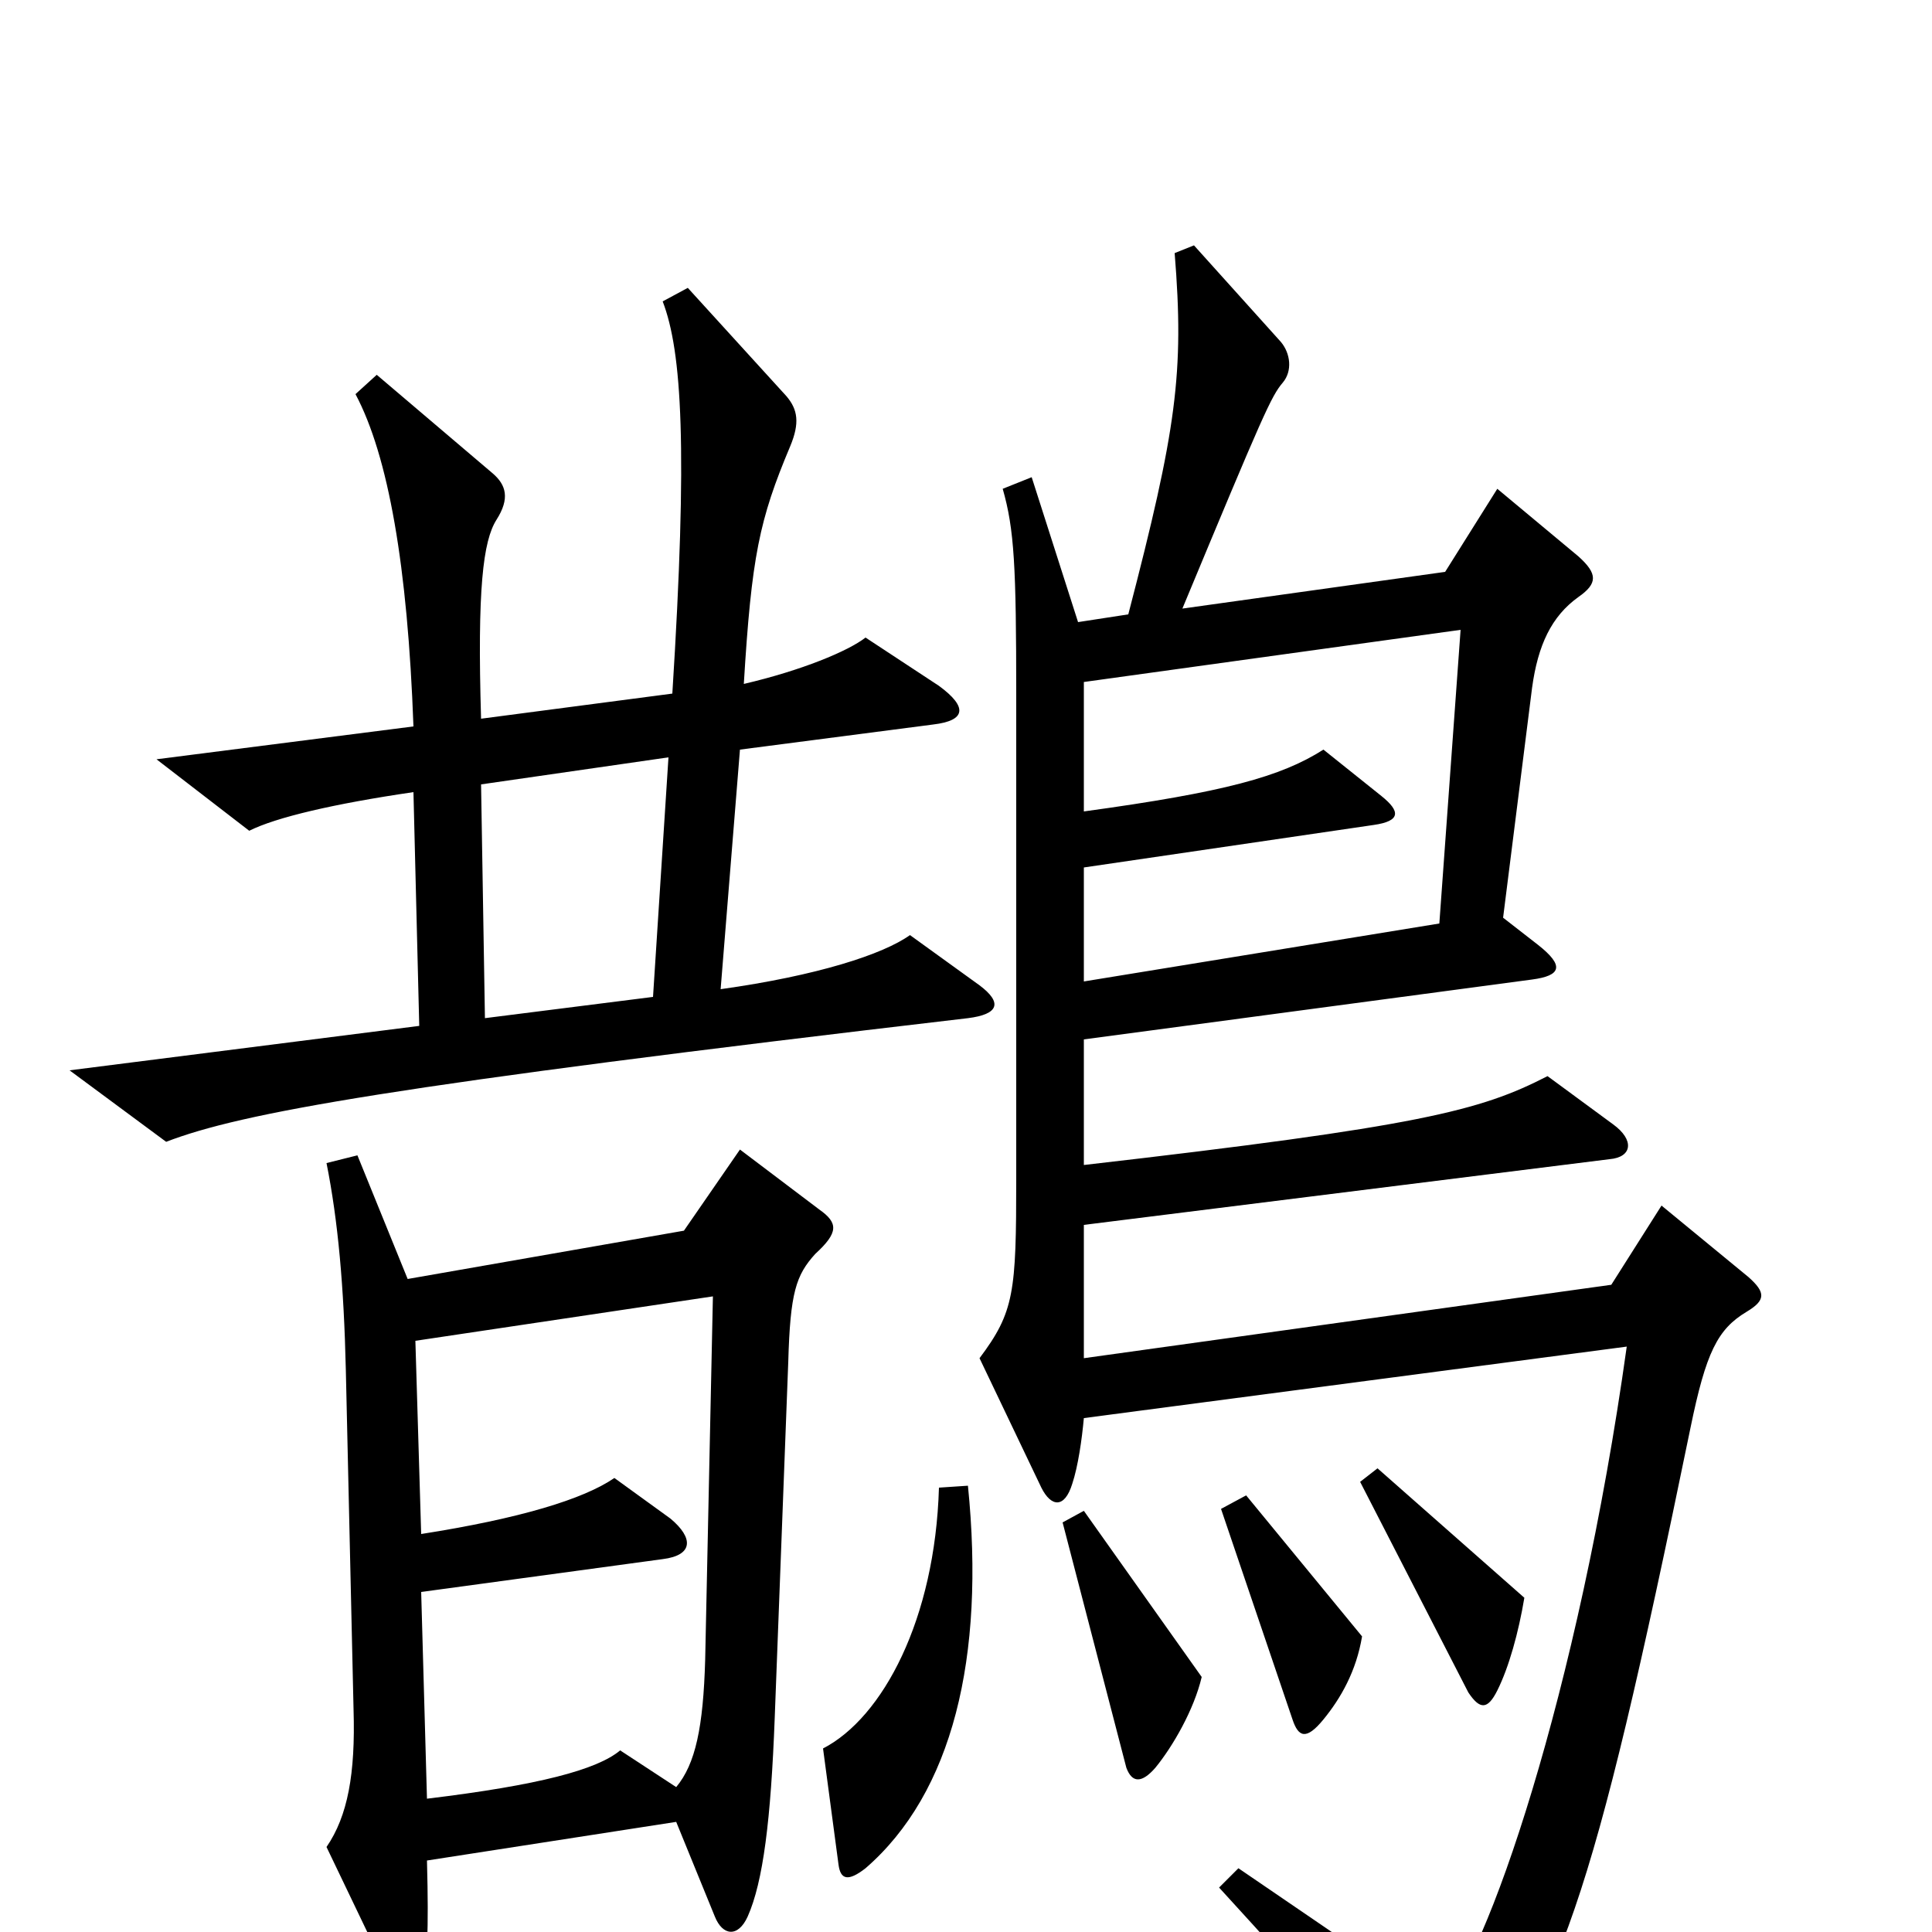 <svg xmlns="http://www.w3.org/2000/svg" viewBox="0 -1000 1000 1000">
	<path fill="#000000" d="M507 -490L471 -516C457 -506 423 -495 373 -488L383 -612L483 -625C500 -627 501 -634 486 -645L448 -670C439 -663 415 -653 385 -646C389 -712 393 -731 409 -769C414 -781 413 -788 407 -795L356 -851L343 -844C353 -818 356 -768 348 -641L249 -628C247 -695 250 -720 257 -731C264 -742 262 -749 255 -755L195 -806L184 -796C201 -764 211 -707 214 -624L81 -607L129 -570C143 -577 173 -584 214 -590L217 -469L36 -446L86 -409C125 -424 202 -438 501 -473C517 -475 519 -481 507 -490ZM905 -339L860 -376L834 -335L561 -297V-366L833 -400C845 -401 846 -410 835 -418L801 -443C766 -425 735 -417 561 -397V-462L793 -493C808 -495 810 -500 796 -511L778 -525L793 -644C796 -666 803 -681 817 -691C827 -698 827 -703 817 -712L775 -747L748 -704L612 -685C654 -786 658 -795 664 -802C669 -808 668 -817 663 -823L618 -873L608 -869C613 -807 609 -778 584 -682L558 -678L534 -753L519 -747C525 -726 526 -707 526 -640V-390C526 -331 525 -321 507 -297L539 -230C544 -220 551 -219 555 -232C558 -241 560 -255 561 -266L842 -303C817 -124 769 16 745 38L641 -33L631 -23C685 36 694 47 733 104C739 112 746 113 752 105C808 28 823 -8 875 -261C883 -300 889 -312 904 -321C914 -327 914 -331 905 -339ZM424 -374L383 -405L354 -363L211 -338L185 -402L169 -398C175 -368 178 -334 179 -291L183 -115C184 -82 180 -60 169 -44L204 29C210 41 216 41 219 26C221 14 222 1 221 -37L350 -57L370 -8C374 2 382 3 387 -8C395 -26 399 -58 401 -111L408 -295C409 -331 412 -340 422 -351C434 -362 434 -367 424 -374ZM789 -173L713 -240L704 -233L760 -124C766 -115 770 -115 775 -125C781 -137 786 -155 789 -173ZM705 -153L645 -226L632 -219L669 -110C672 -101 676 -99 685 -110C694 -121 702 -135 705 -153ZM622 -132L561 -218L550 -212L583 -85C586 -77 591 -77 598 -85C607 -96 618 -115 622 -132ZM501 -231L486 -230C484 -162 457 -111 426 -95L434 -35C435 -27 439 -26 448 -33C493 -72 510 -142 501 -231ZM756 -674L745 -522L561 -492V-551L711 -573C725 -575 725 -580 715 -588L685 -612C663 -598 634 -590 561 -580V-647ZM346 -608L338 -484L251 -473L249 -594ZM369 -329L365 -141C364 -106 360 -87 350 -75L321 -94C309 -84 279 -76 221 -69L218 -176L343 -193C359 -195 359 -204 347 -214L318 -235C302 -224 269 -214 218 -206L215 -306Z"/>
</svg>
